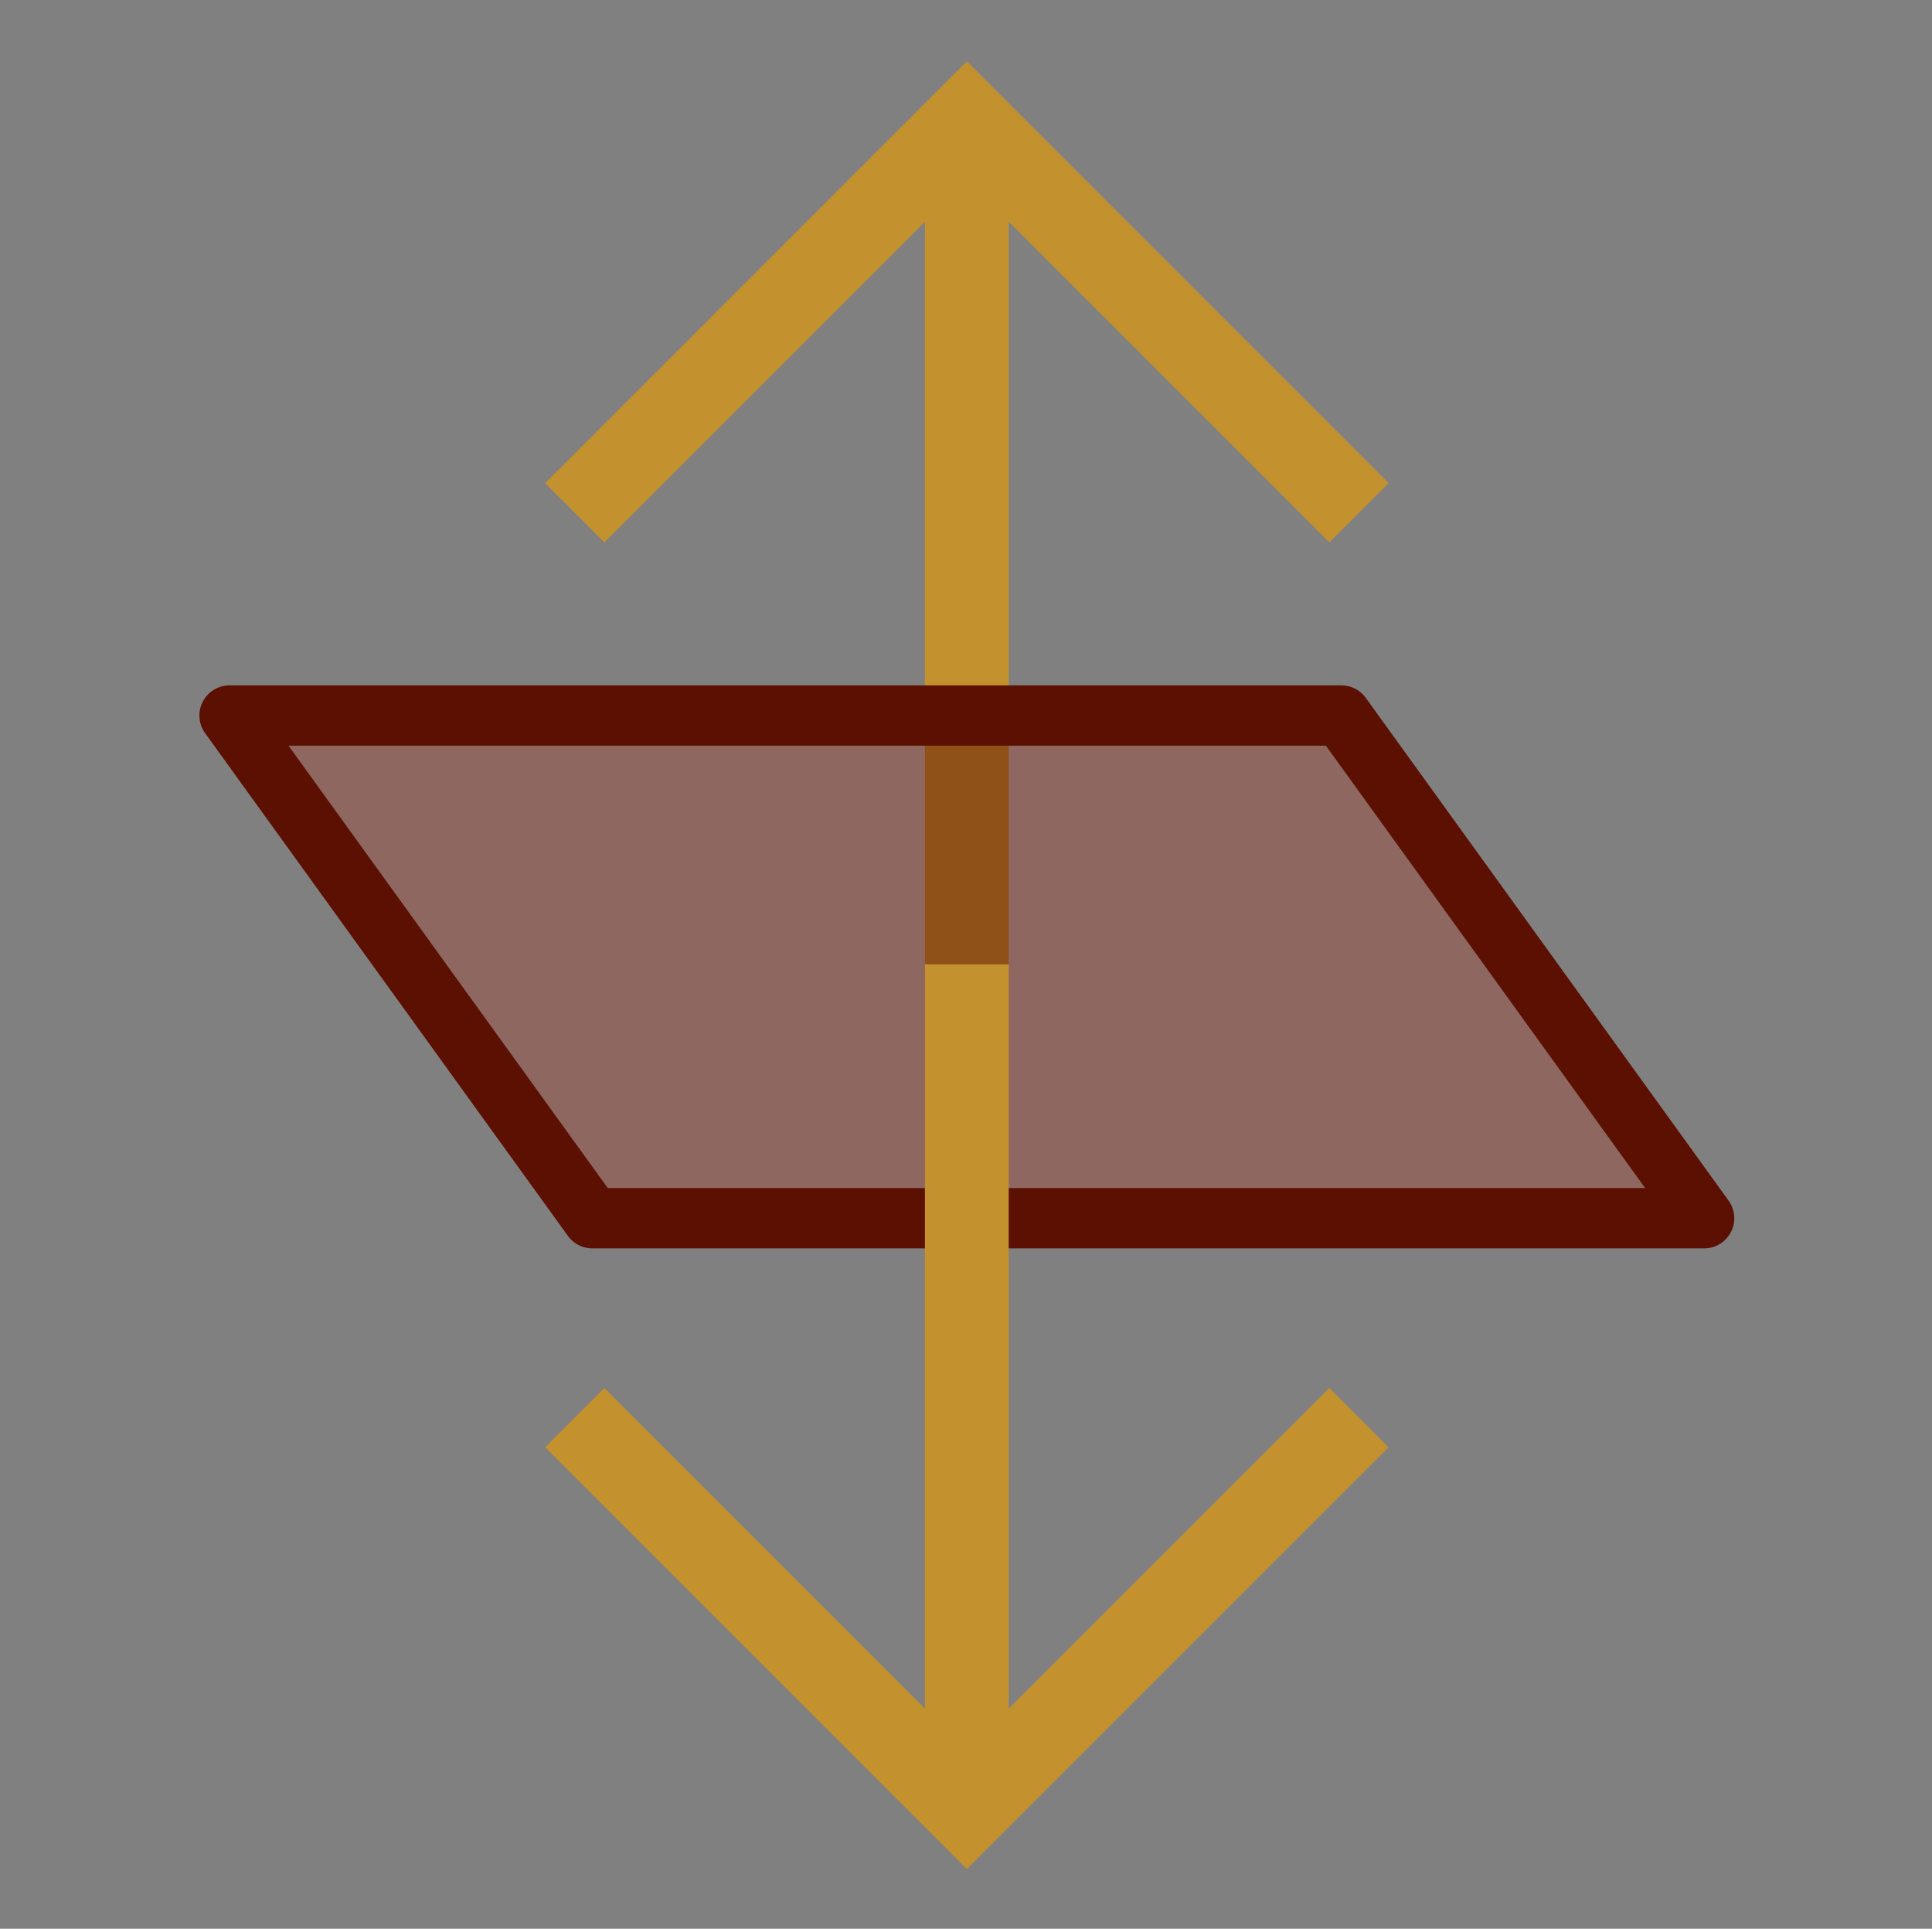 <?xml version="1.0" encoding="utf-8"?>
<!-- Generator: Adobe Illustrator 24.3.0, SVG Export Plug-In . SVG Version: 6.00 Build 0)  -->
<svg version="1.1" id="Layer_1" xmlns="http://www.w3.org/2000/svg" xmlns:xlink="http://www.w3.org/1999/xlink" x="0px" y="0px"
	 viewBox="0 0 576.5 575.5" enable-background="new 0 0 576.5 575.5" xml:space="preserve">
<rect x="0" y="0" width="576.5" height="575.5" fill="#808080" stroke="none"/>
<polygon opacity="0.5" fill="#FFFFFF" enable-background="new    " points="508.5,363.5 176.756,363.5 68.5,213.5 400.244,213.5 "/>
<line fill="none" stroke="#C3922E" stroke-width="25" stroke-linejoin="round" x1="288.5" y1="45" x2="288.5" y2="287.75"/>
<polyline fill="none" stroke="#C3922E" stroke-width="25" points="171.5,153 288.5,36 405.5,153 "/>
<polyline fill="none" stroke="#C3922E" stroke-width="25" points="171.5,423 288.5,540 405.5,423 "/>
<polygon opacity="0.5" fill="#5C1001" enable-background="new    " points="508.5,363 176.756,363 68.5,213 400.244,213 "/>
<polygon fill="none" stroke="#5C1001" stroke-width="18" stroke-linejoin="round" points="508.5,363.5 176.756,363.5 68.5,213.5 
	400.244,213.5 "/>
<line fill="none" stroke="#C3922E" stroke-width="25" stroke-linejoin="round" x1="288.5" y1="531" x2="288.5" y2="287.75"/>
</svg>
